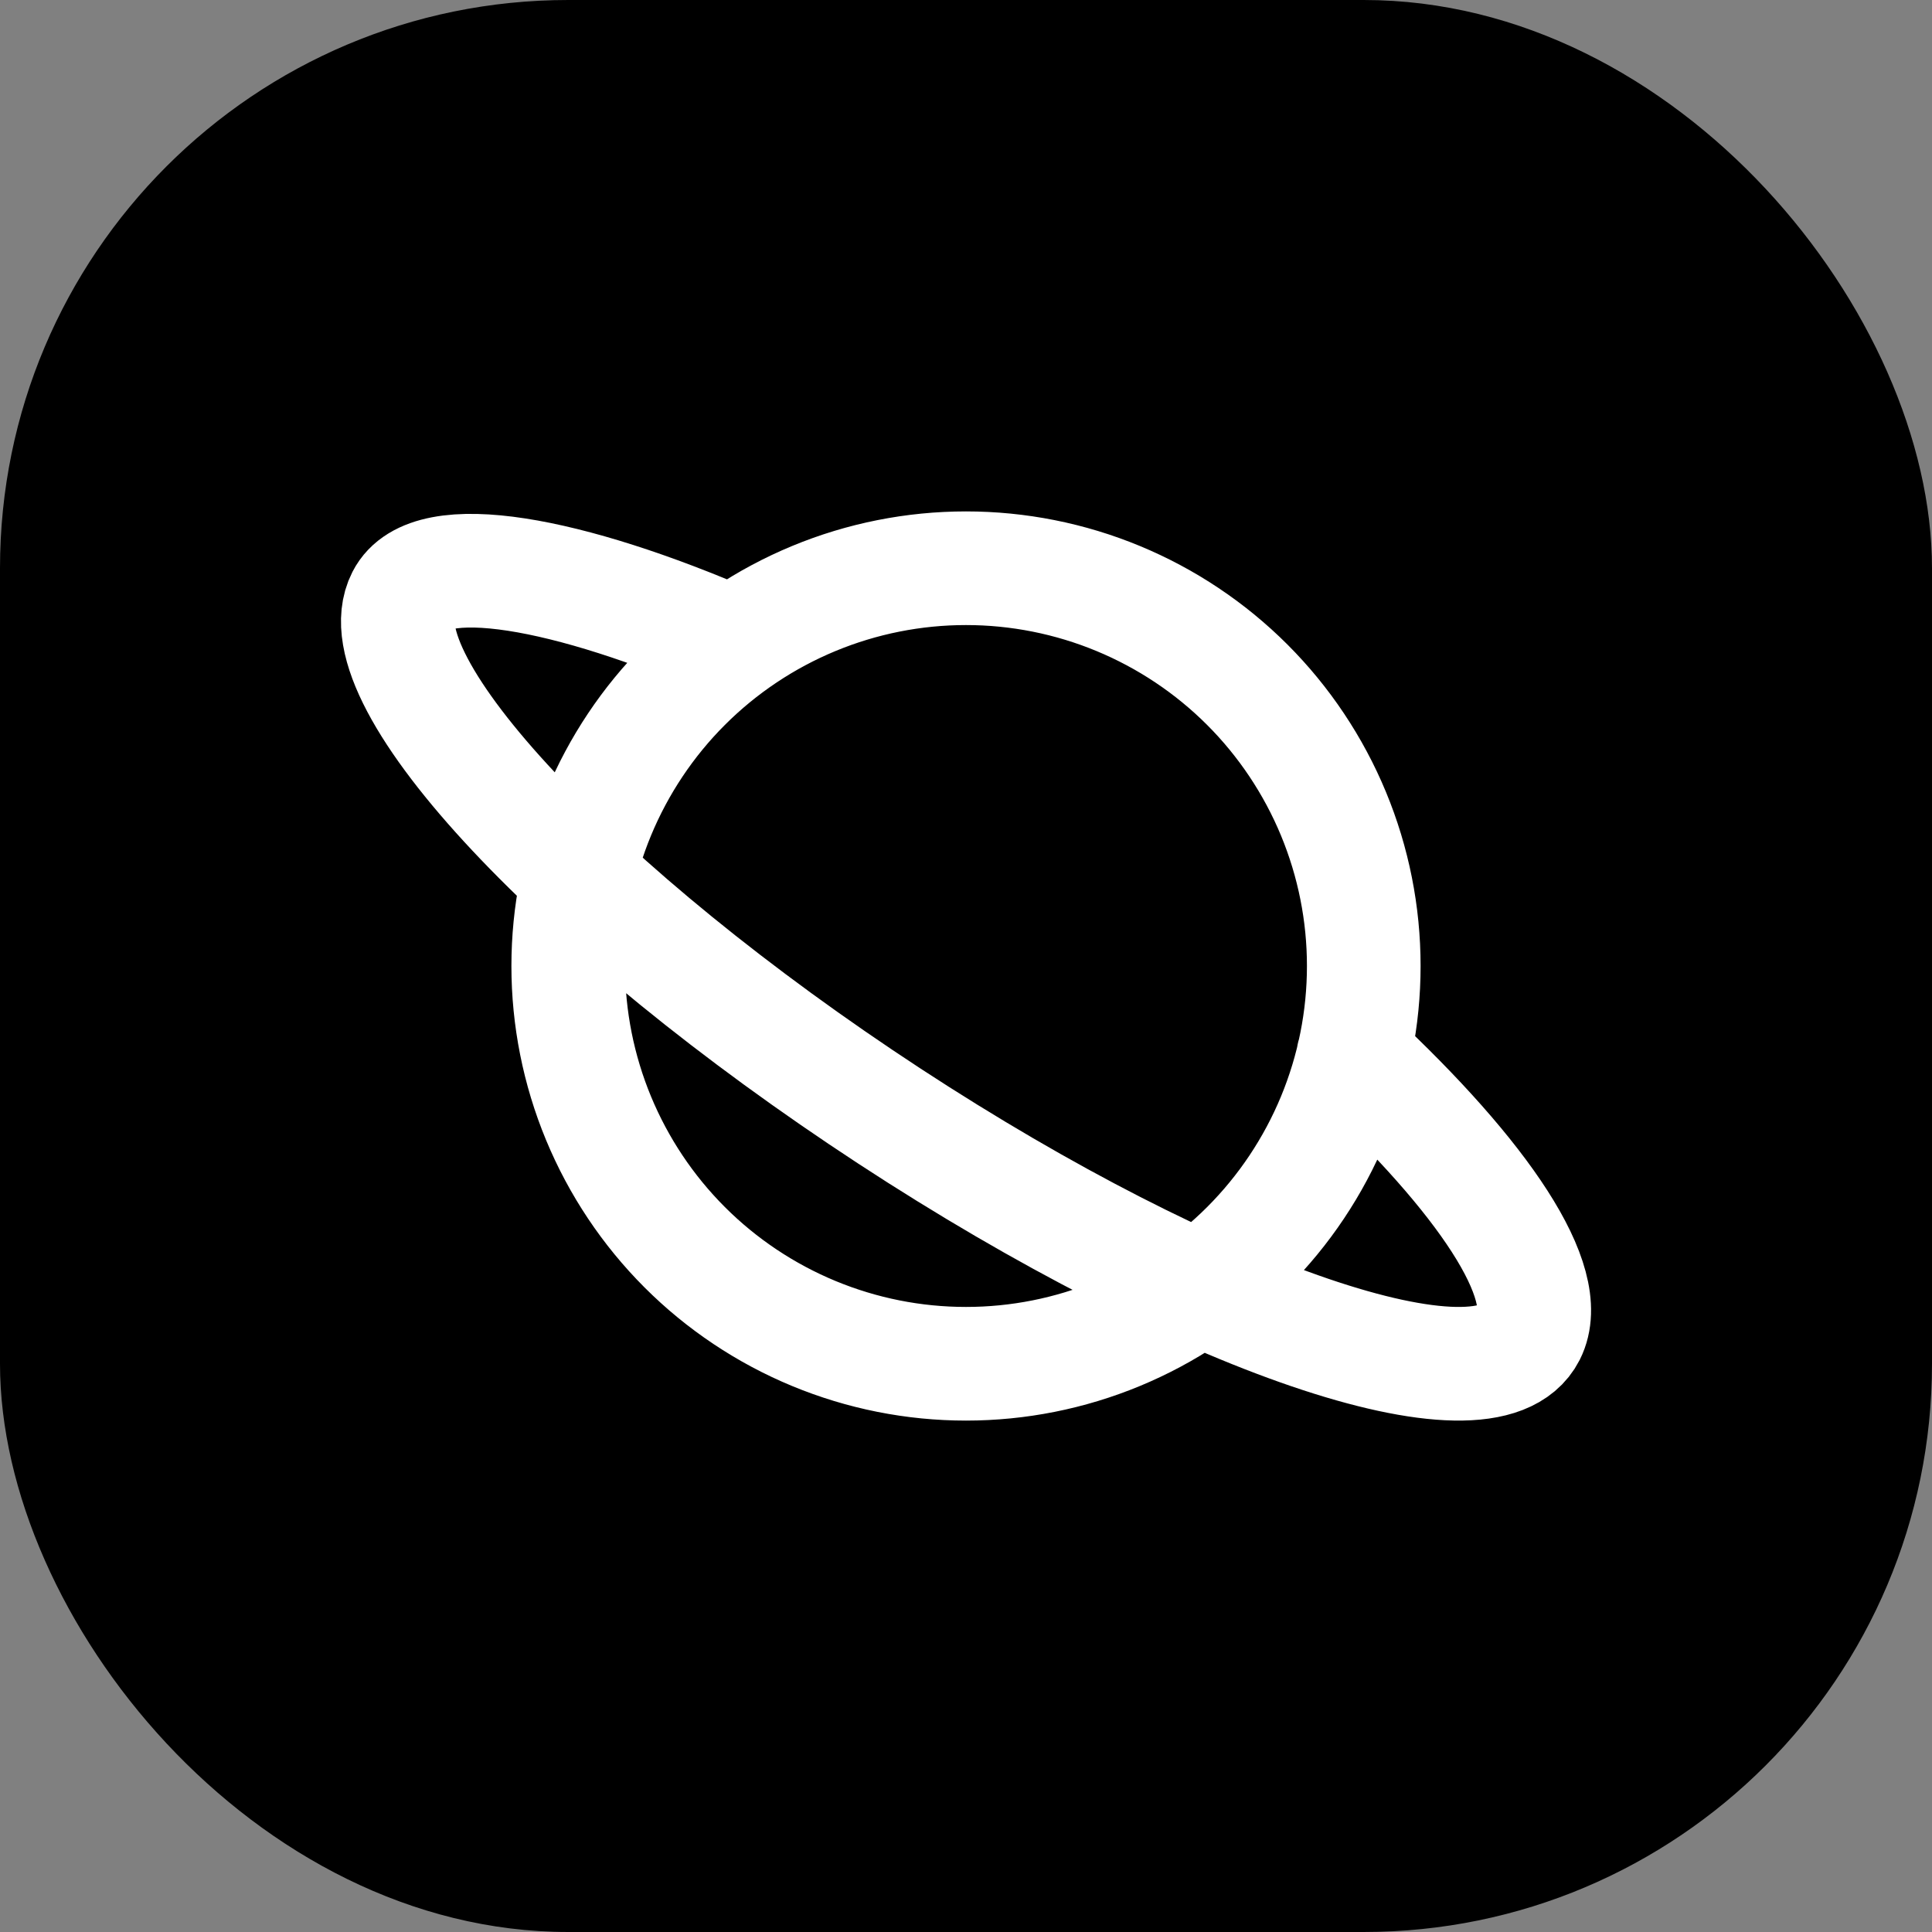 <svg width="34" height="34" viewBox="0 0 34 34" fill="none" xmlns="http://www.w3.org/2000/svg">
<rect x="0" y="0" width="34" height="34" fill="#808080" stroke="none"/>
<rect width="34" height="34" rx="10" fill="#232425" style="fill:#232425;fill:color(display-p3 0.138 0.142 0.144);fill-opacity:1;"/>
<path d="M23.816 18.58C26.108 20.718 27.362 22.58 26.908 23.48C26.163 24.94 21.125 23.221 15.653 19.642C10.183 16.063 6.349 11.978 7.093 10.519C7.557 9.609 10.019 10.075 12.896 11.324M10 17C10 17.919 10.181 18.829 10.533 19.679C10.885 20.528 11.4 21.3 12.05 21.95C12.7 22.6 13.472 23.115 14.321 23.467C15.171 23.819 16.081 24 17 24C17.919 24 18.829 23.819 19.679 23.467C20.528 23.115 21.3 22.6 21.95 21.95C22.6 21.3 23.115 20.528 23.467 19.679C23.819 18.829 24 17.919 24 17C24 16.081 23.819 15.171 23.467 14.321C23.115 13.472 22.6 12.7 21.95 12.05C21.3 11.4 20.528 10.885 19.679 10.533C18.829 10.181 17.919 10 17 10C16.081 10 15.171 10.181 14.321 10.533C13.472 10.885 12.7 11.4 12.05 12.05C11.4 12.7 10.885 13.472 10.533 14.321C10.181 15.171 10 16.081 10 17Z" stroke="white" style="stroke:white;stroke-opacity:1;" stroke-width="2" stroke-linecap="round" stroke-linejoin="round"/>
</svg>
